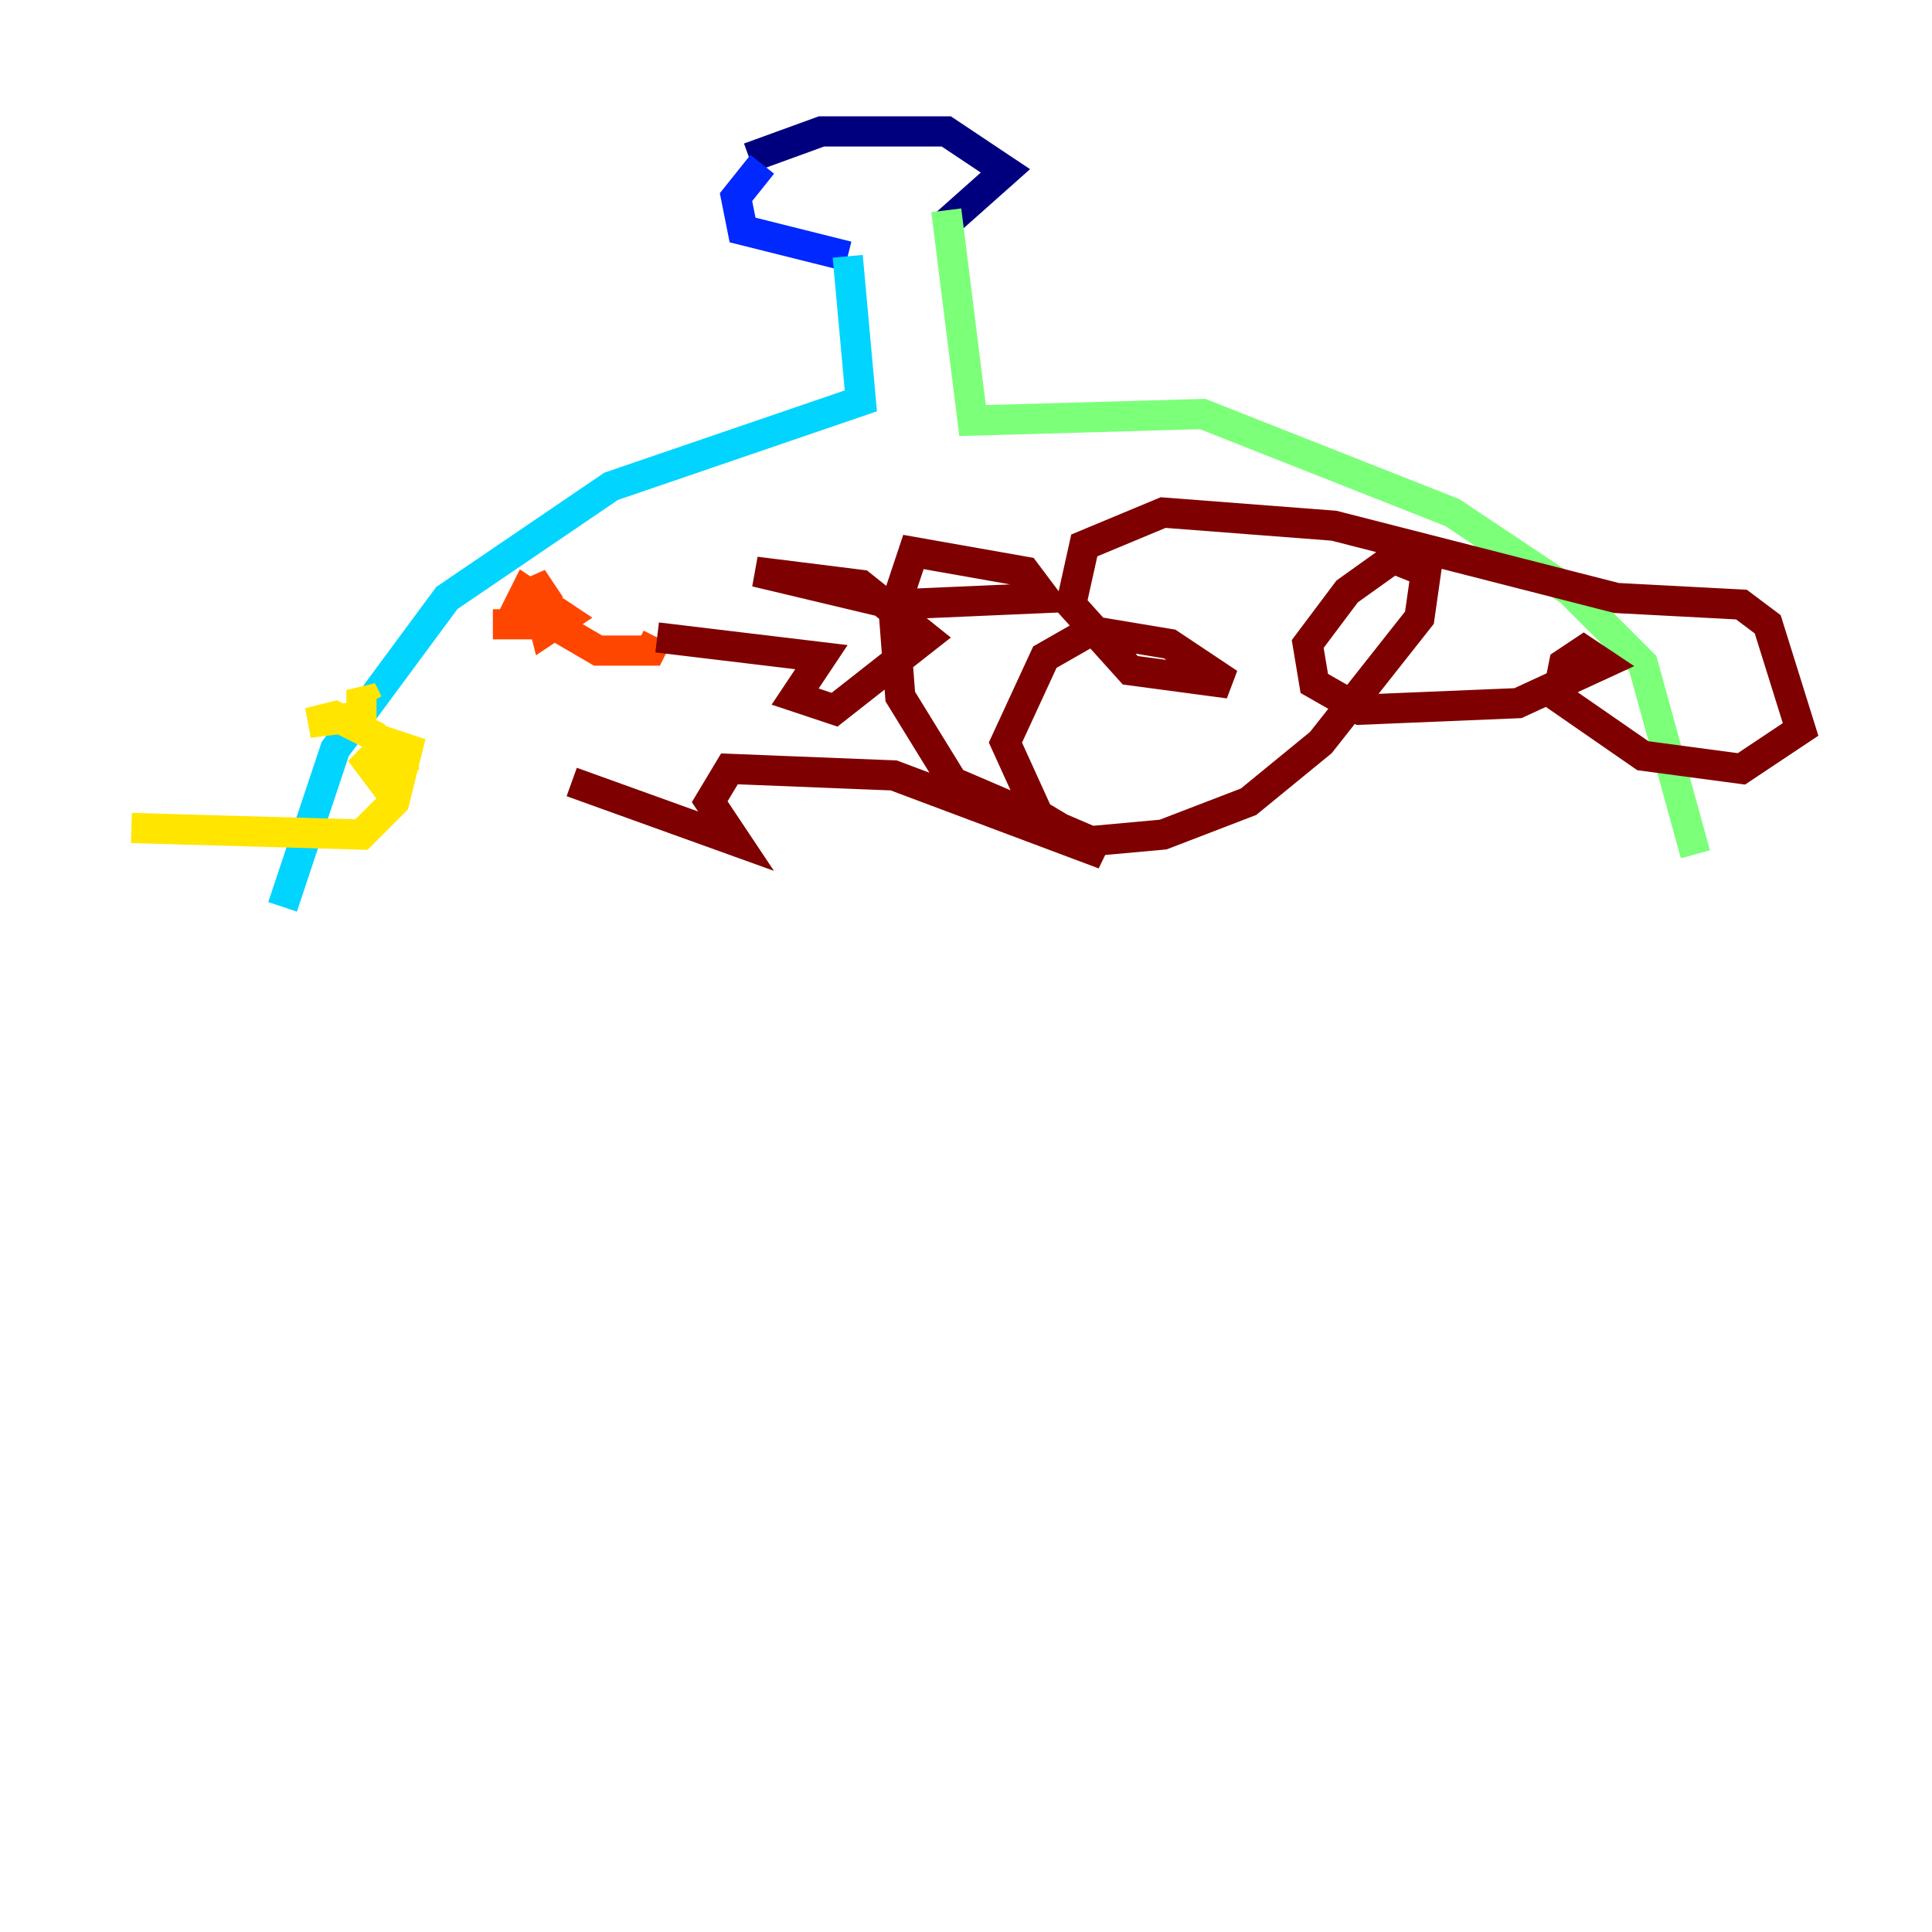 <?xml version="1.0" encoding="utf-8" ?>
<svg baseProfile="tiny" height="128" version="1.2" viewBox="0,0,128,128" width="128" xmlns="http://www.w3.org/2000/svg" xmlns:ev="http://www.w3.org/2001/xml-events" xmlns:xlink="http://www.w3.org/1999/xlink"><defs /><polyline fill="none" points="49.633,10.449 54.422,8.707 62.694,8.707 66.612,11.32 62.694,14.803" stroke="#00007f" stroke-width="2" /><polyline fill="none" points="50.503,10.884 48.762,13.061 49.197,15.238 56.163,16.98" stroke="#0028ff" stroke-width="2" /><polyline fill="none" points="56.163,16.98 57.034,26.558 40.49,32.218 29.605,39.619 22.204,49.633 18.721,60.082" stroke="#00d4ff" stroke-width="2" /><polyline fill="none" points="62.694,13.932 64.435,27.864 79.674,27.429 96.218,33.959 104.054,39.184 108.844,43.973 112.326,56.599" stroke="#7cff79" stroke-width="2" /><polyline fill="none" points="8.707,54.857 23.946,55.292 26.122,53.116 26.993,49.633 25.687,49.197 24.381,50.503 25.687,52.245 26.558,50.939 24.816,48.762 22.204,47.456 20.463,47.891 23.946,47.456 23.946,45.714 24.381,46.585" stroke="#ffe500" stroke-width="2" /><polyline fill="none" points="32.653,41.361 35.265,41.361 36.136,39.619 35.265,38.313 36.136,41.796 37.442,40.925 34.83,39.184 34.395,40.054 39.619,43.102 43.102,43.102 43.537,42.231" stroke="#ff4600" stroke-width="2" /><polyline fill="none" points="43.537,42.231 54.422,43.537 52.68,46.15 55.292,47.02 61.388,42.231 57.034,38.748 50.068,37.878 59.211,40.054 69.225,39.619 67.918,37.878 60.517,36.571 59.211,40.49 59.646,46.15 63.129,51.809 72.272,55.728 77.061,55.292 82.721,53.116 87.51,49.197 94.041,40.925 94.476,37.878 92.299,37.007 89.252,39.184 86.639,42.667 87.075,45.279 90.122,47.02 100.571,46.585 106.231,43.973 104.925,43.102 103.619,43.973 103.184,46.15 108.844,50.068 115.374,50.939 119.293,48.327 117.116,41.361 115.374,40.054 107.102,39.619 88.381,34.83 77.061,33.959 71.837,36.136 70.966,40.054 74.884,44.408 81.415,45.279 77.497,42.667 72.272,41.796 69.225,43.537 66.612,49.197 68.789,53.986 73.143,56.599 59.211,51.374 48.327,50.939 47.02,53.116 48.762,55.728 37.878,51.809" stroke="#7f0000" stroke-width="2" /></svg>